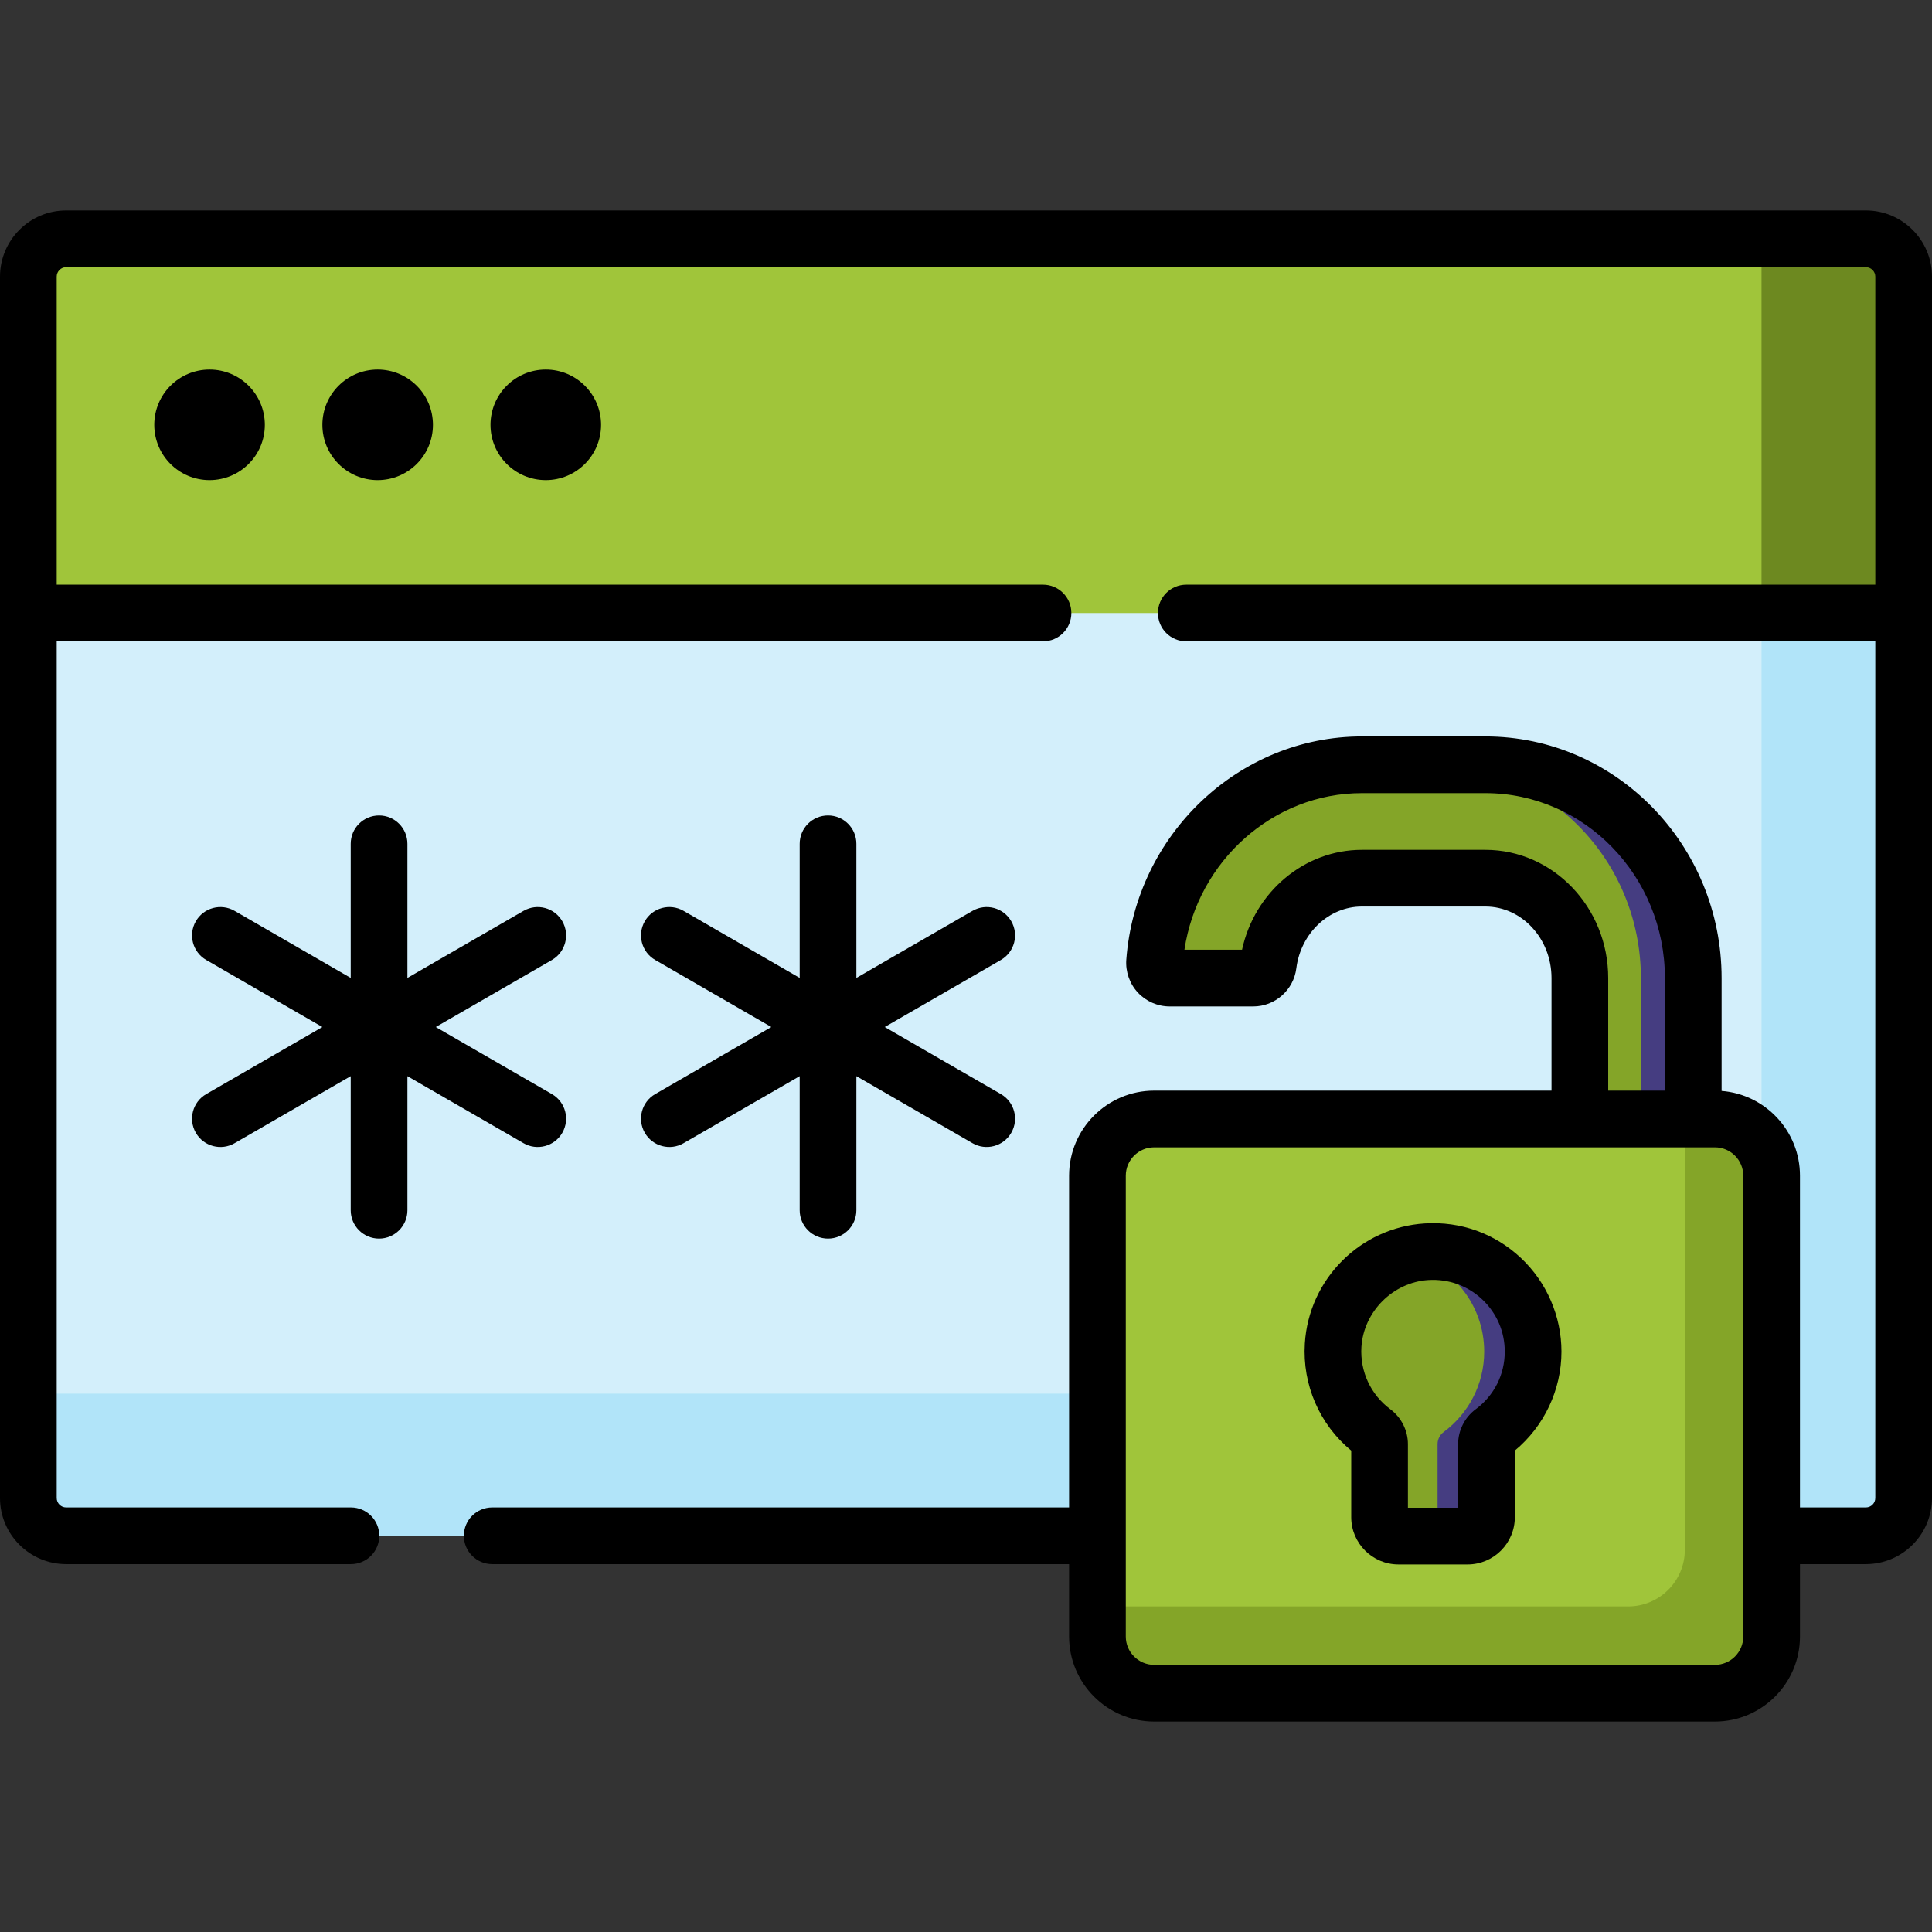 <?xml version="1.0"?>
<svg xmlns="http://www.w3.org/2000/svg" xmlns:xlink="http://www.w3.org/1999/xlink" xmlns:svgjs="http://svgjs.com/svgjs" version="1.1" width="512" height="512" x="0" y="0" viewBox="0 0 512 512" style="enable-background:new 0 0 512 512" xml:space="preserve" class=""><rect x="0" y="0" width="512" height="512" fill="#333333" stroke="none"/><g><g xmlns="http://www.w3.org/2000/svg"><g><path d="m494.47 406.997h-476.94c-5.532 0-10.017-4.485-10.017-10.017v-234.526l5.009-14.368h486.957l5.009 14.368v234.526c-.001 5.532-4.486 10.017-10.018 10.017z" fill="#d3effb" data-original="#d3effb" style="" class=""/></g><g><path d="m499.479 148.086h-32.659v211.227c0 5.532-4.485 10.017-10.017 10.017h-449.29v27.65c0 5.532 4.485 10.017 10.017 10.017h476.94c5.532 0 10.017-4.485 10.017-10.017v-234.526z" fill="#b1e4f9" data-original="#b1e4f9" style="" class=""/></g><g><path d="m504.487 162.454h-496.974v-89.169c0-5.523 4.477-10 10-10h476.974c5.523 0 10 4.477 10 10z" fill="#a0c53a" data-original="#5766cb" style="" class=""/></g><g><path d="m494.47 63.285h-27.65v99.169h37.667v-89.152c0-5.532-4.485-10.017-10.017-10.017z" fill="#6d8920" data-original="#3d4fc3" style="" class=""/></g><g><g><path d="m448.73 324.227h-30.051v-65.022c0-14.598-11.231-26.474-25.037-26.474h-32.738c-12.674 0-23.179 10.009-24.816 22.944-.255 2.011-1.943 3.53-3.971 3.53h-22.143c-2.343 0-4.173-2.002-3.999-4.339 2.166-29.149 25.975-52.187 54.929-52.187h32.738c30.376 0 55.088 25.357 55.088 56.525z" fill="#84a528" data-original="#524798" style="" class=""/></g></g><g><g><path d="m393.641 202.679h-13.877c30.376 0 55.088 25.357 55.088 56.525v65.022h13.877v-65.022c.001-31.168-24.712-56.525-55.088-56.525z" fill="#453d81" data-original="#453d81" style="" class=""/></g></g><g><path d="m454.498 448.715h-148.666c-8.284 0-15-6.716-15-15v-122.173c0-8.284 6.716-15 15-15h148.666c8.284 0 15 6.716 15 15v122.173c0 8.284-6.716 15-15 15z" fill="#a0c53a" data-original="#5e54ac" style="" class=""/></g><g><path d="m454.472 296.542h-7.972v114.149c0 8.298-6.727 15.026-15.026 15.026h-140.642v7.972c0 8.298 6.727 15.026 15.026 15.026h148.615c8.299 0 15.026-6.727 15.026-15.026v-122.121c-.001-8.299-6.728-15.026-15.027-15.026z" fill="#84a528" data-original="#524798" style="" class=""/></g><g><path d="m406.287 358.192c0-15.209-12.801-27.428-28.217-26.47-13.211.821-23.961 11.576-24.777 24.788-.581 9.407 3.748 17.833 10.665 22.975 1.024.761 1.641 1.95 1.641 3.226v19.361c0 2.766 2.242 5.009 5.009 5.009h18.312c2.766 0 5.009-2.242 5.009-5.009v-19.363c0-1.268.605-2.455 1.624-3.211 6.511-4.833 10.734-12.574 10.734-21.306z" fill="#84a528" data-original="#524798" style="" class=""/></g><g><path d="m378.071 331.721c-1.637.102-3.235.357-4.782.749 11.513 2.893 20.039 13.31 20.039 25.721 0 8.732-4.223 16.473-10.735 21.305-1.018.756-1.624 1.943-1.624 3.211v19.363c0 2.766-2.242 5.009-5.009 5.009h12.96c2.766 0 5.009-2.242 5.009-5.009v-19.363c0-1.268.605-2.455 1.624-3.211 6.512-4.832 10.735-12.573 10.735-21.305-.001-15.208-12.802-27.427-28.217-26.47z" fill="#453d81" data-original="#453d81" style="" class=""/></g><g><path d="m494.47 55.772h-476.94c-9.666 0-17.53 7.864-17.53 17.53v323.678c0 9.666 7.864 17.53 17.53 17.53h75.473c4.149 0 7.513-3.363 7.513-7.513s-3.364-7.513-7.513-7.513h-75.473c-1.381 0-2.504-1.123-2.504-2.504v-227.013h261.384c4.15 0 7.513-3.363 7.513-7.513s-3.363-7.513-7.513-7.513h-261.384v-81.64c0-1.381 1.124-2.504 2.504-2.504h476.94c1.381 0 2.504 1.123 2.504 2.504v81.64h-182.593c-4.15 0-7.513 3.363-7.513 7.513s3.363 7.513 7.513 7.513h182.593v227.013c0 1.381-1.123 2.504-2.504 2.504h-17.46v-87.917c0-11.831-9.166-21.556-20.768-22.462v-29.901c0-35.31-28.083-64.038-62.601-64.038h-32.738c-32.537 0-59.956 25.979-62.421 59.145-.237 3.199.877 6.38 3.057 8.728 2.171 2.337 5.245 3.678 8.434 3.678h22.142c5.784 0 10.696-4.342 11.424-10.099 1.182-9.335 8.647-16.375 17.364-16.375h32.738c9.663 0 17.524 8.506 17.524 18.961v29.824h-105.307c-12.427 0-22.539 10.111-22.539 22.539v87.917h-152.877c-4.149 0-7.513 3.363-7.513 7.513s3.364 7.513 7.513 7.513h152.877v19.179c0 12.427 10.111 22.539 22.539 22.539h148.614c12.427 0 22.539-10.111 22.539-22.539v-19.179h17.46c9.666 0 17.53-7.864 17.53-17.53v-323.678c-.001-9.666-7.865-17.53-17.531-17.53zm-100.829 169.446h-32.738c-15.271 0-28.433 11.183-31.75 26.474h-15.268c3.544-23.553 23.529-41.5 47.018-41.5h32.738c26.233 0 47.575 21.987 47.575 49.012v29.824h-15.026v-29.824c.001-18.739-14.601-33.986-32.549-33.986zm68.344 208.471c0 4.143-3.37 7.513-7.513 7.513h-148.614c-4.143 0-7.513-3.37-7.513-7.513v-122.121c0-4.143 3.37-7.513 7.513-7.513h148.614c4.143 0 7.513 3.37 7.513 7.513z" fill="#000000" data-original="#000000" style="" class=""/><circle cx="55.532" cy="112.588" r="14.65" fill="#000000" data-original="#000000" style="" class=""/><circle cx="100.084" cy="112.588" r="14.65" fill="#000000" data-original="#000000" style="" class=""/><circle cx="144.636" cy="112.588" r="14.65" fill="#000000" data-original="#000000" style="" class=""/><path d="m138.748 302.959c3.53 2.055 8.176.877 10.263-2.75 2.075-3.593.844-8.188-2.75-10.263l-30.779-17.771 30.779-17.771c3.594-2.075 4.825-6.67 2.75-10.263-2.075-3.594-6.67-4.823-10.263-2.75l-30.779 17.77v-35.541c0-4.15-3.364-7.513-7.513-7.513s-7.513 3.363-7.513 7.513v35.541l-30.779-17.77c-3.594-2.074-8.189-.845-10.263 2.75-2.075 3.593-.844 8.188 2.75 10.263l30.779 17.771-30.779 17.771c-3.594 2.075-4.825 6.67-2.75 10.263 2.087 3.627 6.733 4.805 10.263 2.75l30.779-17.77v35.541c0 4.15 3.364 7.513 7.513 7.513s7.513-3.363 7.513-7.513v-35.541z" fill="#000000" data-original="#000000" style="" class=""/><path d="m170.881 300.209c2.087 3.627 6.733 4.805 10.263 2.75l30.78-17.771v35.541c0 4.15 3.364 7.513 7.513 7.513s7.513-3.363 7.513-7.513v-35.541l30.779 17.77c3.53 2.055 8.176.877 10.263-2.75 2.075-3.593.843-8.188-2.75-10.263l-30.779-17.771 30.779-17.771c3.593-2.075 4.825-6.67 2.75-10.263-2.076-3.594-6.671-4.823-10.263-2.75l-30.779 17.77v-35.541c0-4.15-3.364-7.513-7.513-7.513s-7.513 3.363-7.513 7.513v35.541l-30.78-17.771c-3.594-2.074-8.188-.845-10.263 2.75-2.075 3.593-.844 8.188 2.75 10.263l30.779 17.771-30.779 17.771c-3.594 2.078-4.825 6.672-2.75 10.265z" fill="#000000" data-original="#000000" style="" class=""/><path d="m403.07 333.386c-6.916-6.499-15.965-9.758-25.464-9.163-17.08 1.06-30.755 14.742-31.809 31.823-.678 10.964 3.894 21.444 12.292 28.379v17.646c0 6.904 5.617 12.521 12.521 12.521h18.312c6.904 0 12.521-5.617 12.521-12.521v-17.648c7.769-6.435 12.358-16.111 12.358-26.231-.001-9.356-3.912-18.397-10.731-24.806zm-11.99 40.075c-2.921 2.164-4.664 5.621-4.664 9.247v16.859h-13.303v-16.857c0-3.618-1.746-7.079-4.672-9.256-5.189-3.856-8.048-10.017-7.649-16.481.579-9.372 8.374-17.171 17.744-17.753 5.324-.328 10.381 1.486 14.243 5.116 3.866 3.633 5.995 8.554 5.995 13.856 0 6.074-2.806 11.641-7.694 15.269z" fill="#000000" data-original="#000000" style="" class=""/></g></g></g></svg>
